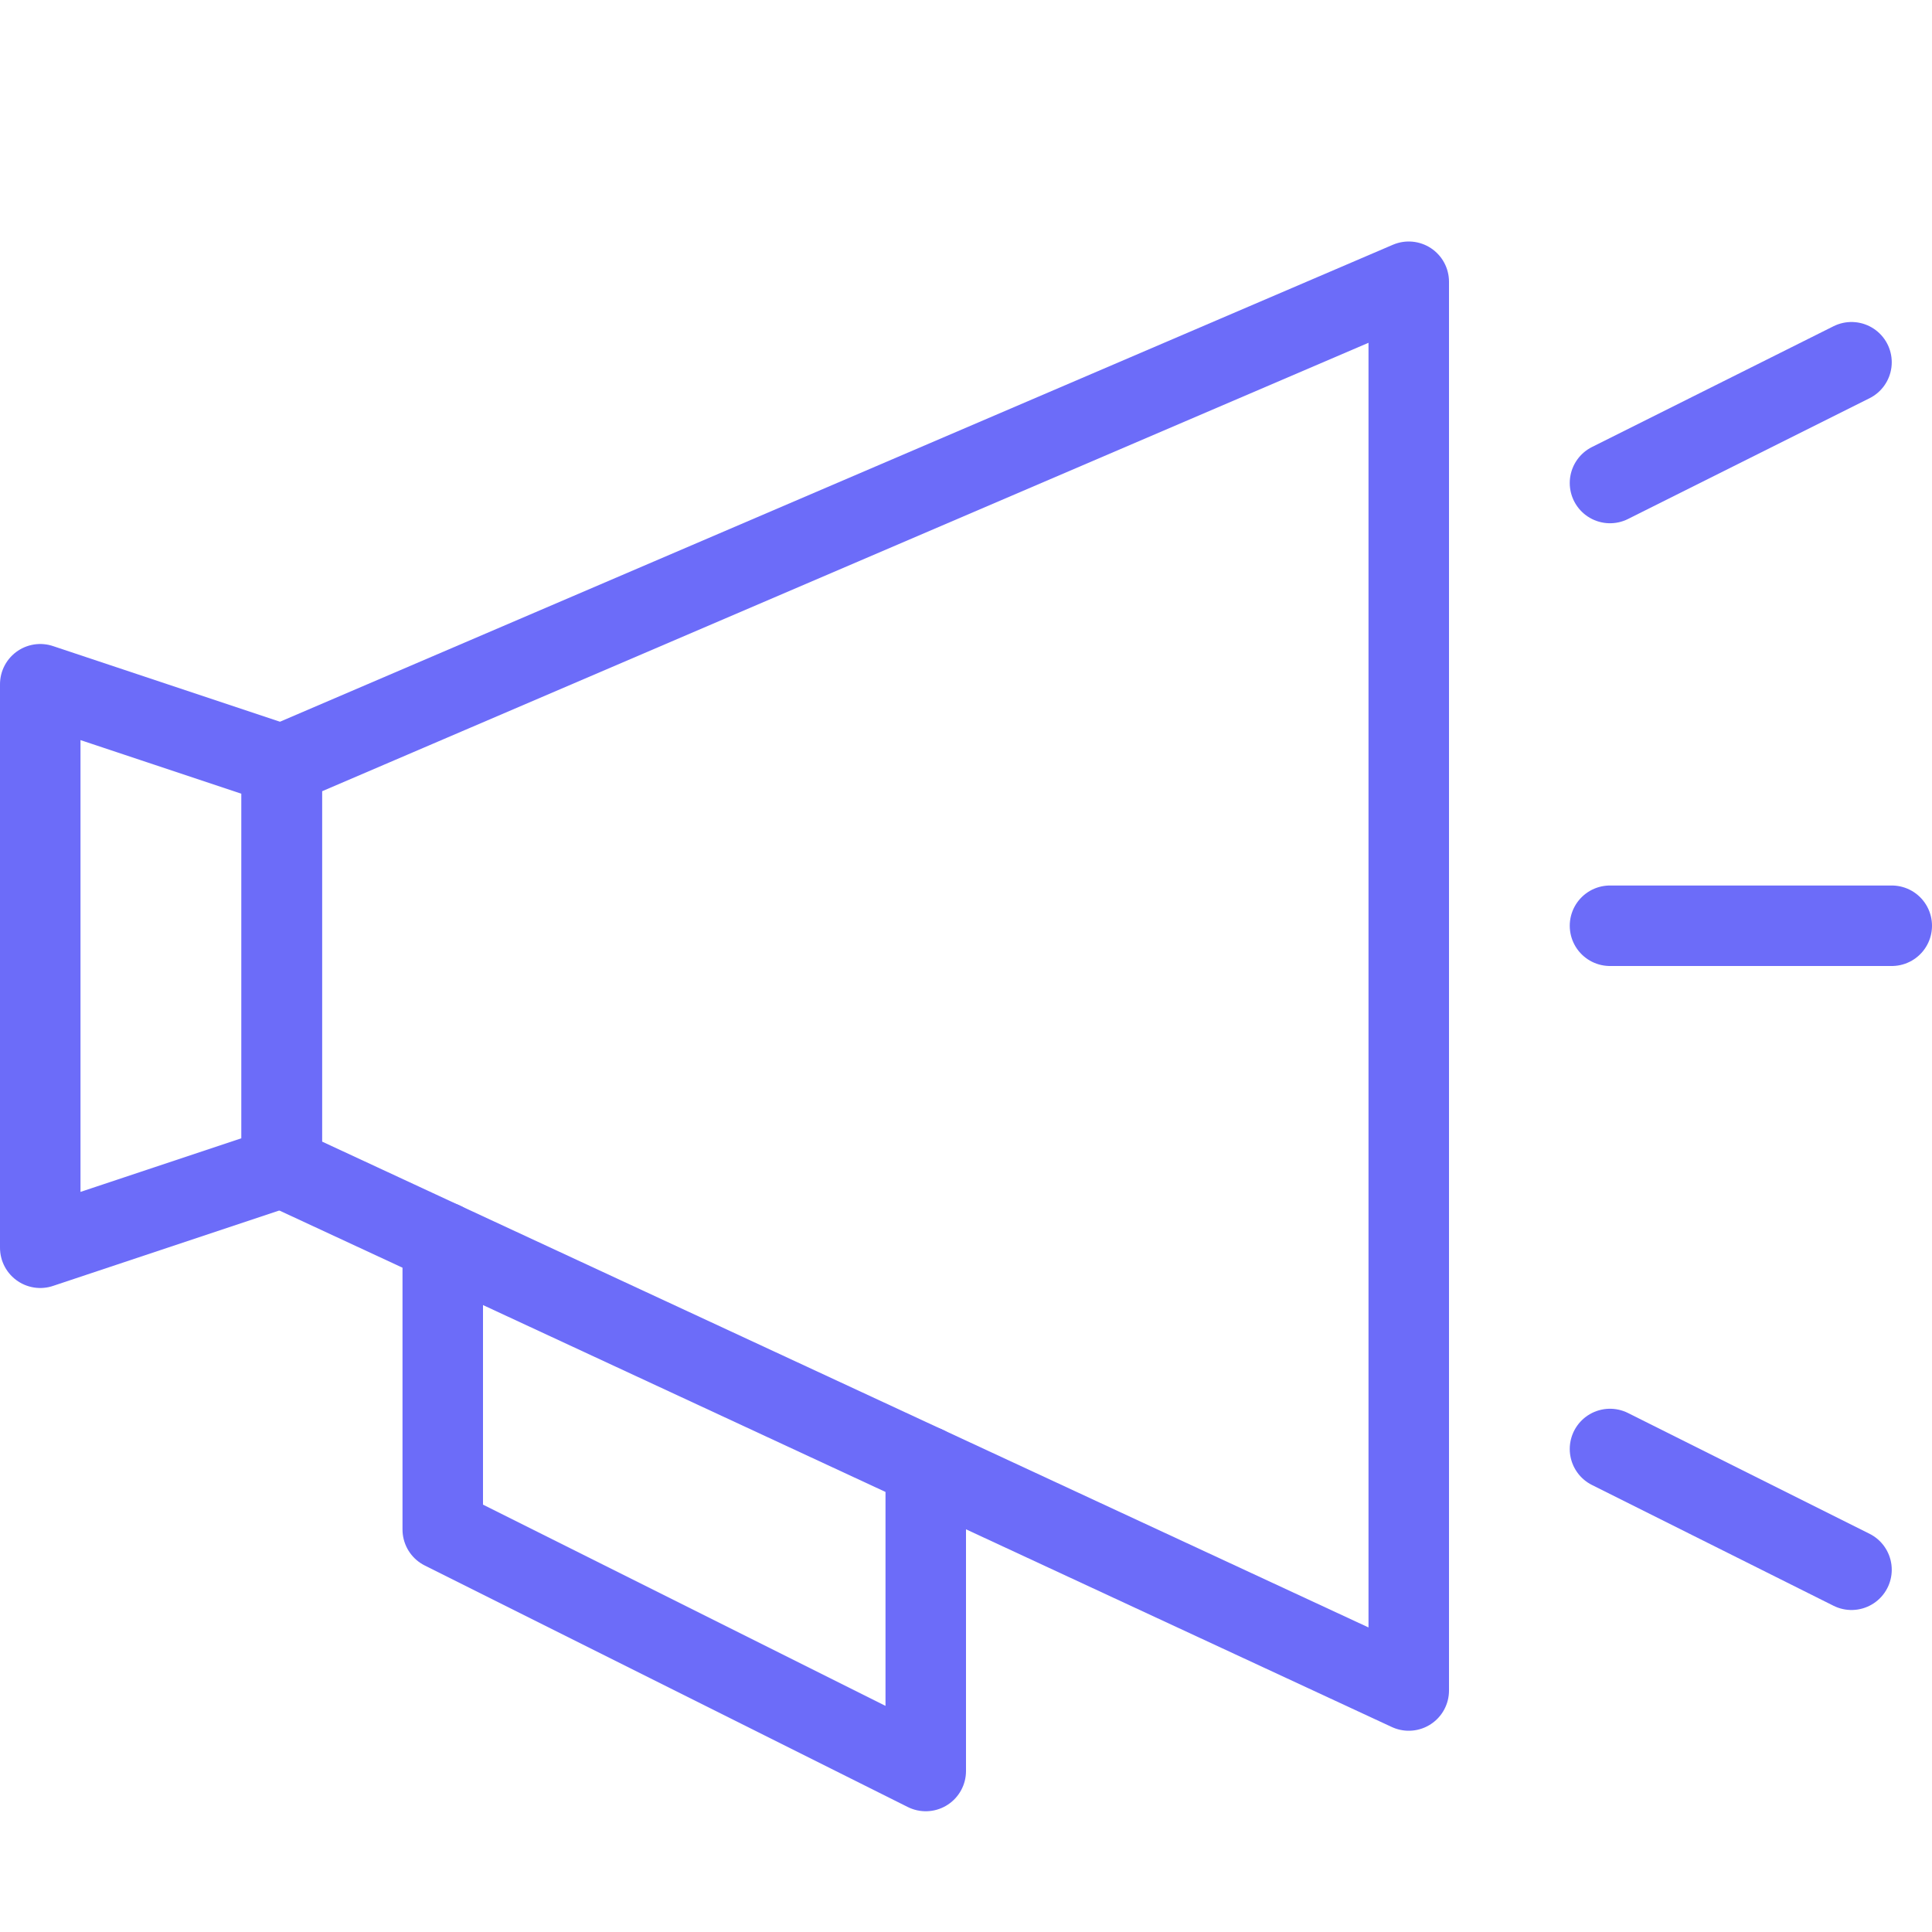 <!DOCTYPE svg PUBLIC "-//W3C//DTD SVG 1.1//EN" "http://www.w3.org/Graphics/SVG/1.1/DTD/svg11.dtd">
<!-- Uploaded to: SVG Repo, www.svgrepo.com, Transformed by: SVG Repo Mixer Tools -->
<svg version="1.0" xmlns="http://www.w3.org/2000/svg" xmlns:xlink="http://www.w3.org/1999/xlink" width="800px" height="800px" viewBox="0 0 24 24" xml:space="preserve" fill="#0000ff">
<g id="SVGRepo_bgCarrier" stroke-width="0"/>
<g id="SVGRepo_tracerCarrier" stroke-linecap="round" stroke-linejoin="round"/>
<g id="SVGRepo_iconCarrier"> <g id="Guides"> <g id="_x32_0_px_2_"> </g> <g id="_x32_0px"> </g> <g id="_x34_0px"> </g> <g id="_x34_4_px"> </g> <g id="_x34_8px"> <g id="_x31_6px"> </g> <g id="square_4px"> <g id="_x32_8_px"> <g id="square_4px_2_"> </g> <g id="square_4px_3_"> </g> <g id="square_4px_1_"> </g> <g id="_x32_4_px_2_"> </g> <g id="_x31_2_px"> </g> </g> </g> </g> <g id="Icons"> </g> <g id="_x32_0_px"> </g> <g id="square_6px"> <g id="_x31_2_PX"> </g> </g> <g id="_x33_6_px"> <g id="_x33_2_px"> <g id="_x32_8_px_1_"> <g id="square_6px_1_"> </g> <g id="_x32_0_px_1_"> <g id="_x31_2_PX_2_"> </g> <g id="_x34_8_px"> <g id="_x32_4_px"> </g> <g id="_x32_4_px_1_"> </g> </g> </g> </g> </g> </g> <g id="_x32_0_px_3_"> </g> <g id="_x32_0_px_4_"> </g> <g id="New_Symbol_8"> <g id="_x32_4_px_3_"> </g> </g> </g> <g id="Artboard"> </g> <g id="Free_Icons"> <g> <polygon style="fill:none;stroke:#6c6cf9;stroke-linecap:round;stroke-linejoin:round;stroke-miterlimit:10;" points="17.5,21 3.5,14.5 3.5,9.5 17.5,3.5 "/> <polyline style="fill:none;stroke:#6c6cf9;stroke-linecap:round;stroke-linejoin:round;stroke-miterlimit:10;" points=" 5.5,15.428 5.5,19 11.5,22 11.5,18.214 "/> <line style="fill:none;stroke:#6c6cf9;stroke-linecap:round;stroke-linejoin:round;stroke-miterlimit:10;" x1="23" y1="19.5" x2="20" y2="18"/> <line style="fill:none;stroke:#6c6cf9;stroke-linecap:round;stroke-linejoin:round;stroke-miterlimit:10;" x1="23" y1="4.5" x2="20" y2="6"/> <polygon style="fill:none;stroke:#6c6cf9;stroke-linecap:round;stroke-linejoin:round;stroke-miterlimit:10;" points="0.5,15.5 3.5,14.5 3.5,9.5 0.5,8.5 "/> <line style="fill:none;stroke:#6c6cf9;stroke-linecap:round;stroke-linejoin:round;stroke-miterlimit:10;" x1="20" y1="11.5" x2="23.5" y2="11.5"/> </g> </g> </g>
</svg>